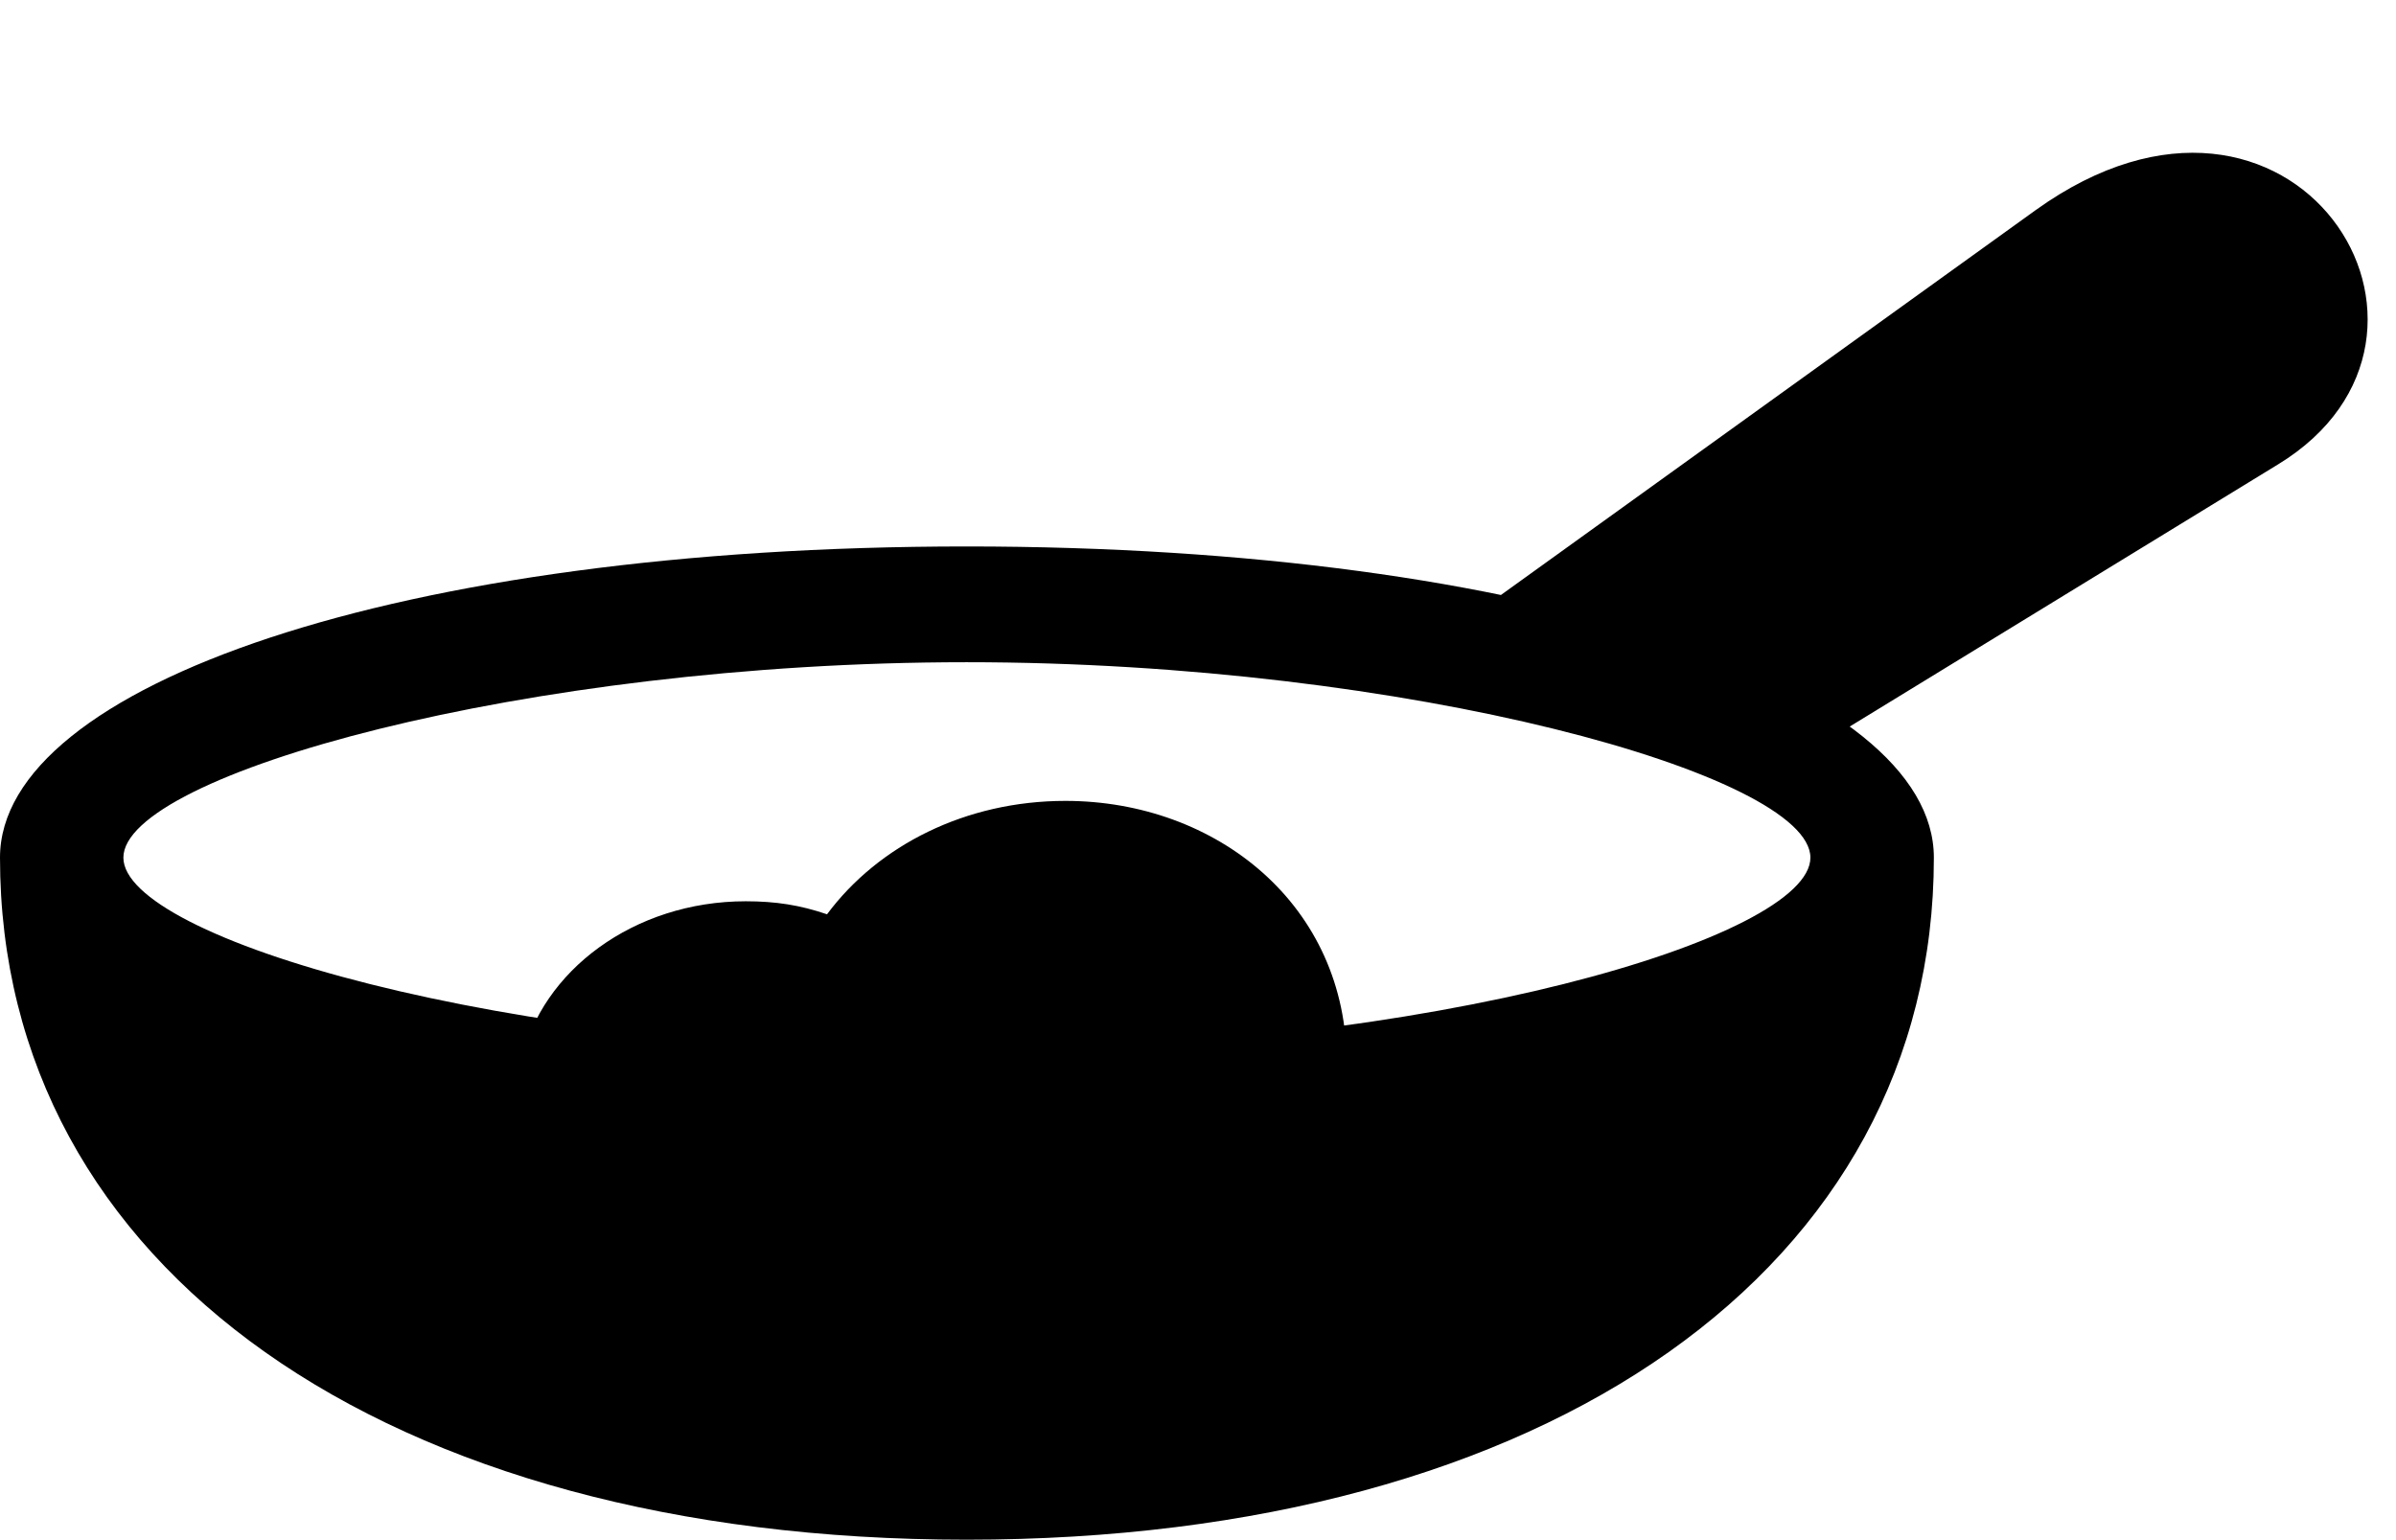 <svg version="1.1" xmlns="http://www.w3.org/2000/svg" xmlns:xlink="http://www.w3.org/1999/xlink" width="30.527" height="19.619" viewBox="0 0 30.527 19.619">
 <g>
  <rect height="19.619" opacity="0" width="30.527" x="0" y="0"/>
  <path d="M0 10.928C0 16.143 4.902 19.619 12.315 19.619C19.736 19.619 24.639 16.143 24.639 10.928C24.639 8.74 19.57 6.963 12.315 6.963C5.068 6.963 0 8.74 0 10.928ZM1.572 10.928C1.572 9.873 6.689 8.438 12.315 8.438C17.939 8.438 23.066 9.873 23.066 10.928C23.066 11.943 18.262 13.389 12.315 13.389C6.367 13.389 1.572 11.943 1.572 10.928ZM22.578 9.863L29.023 5.918C31.719 4.277 29.219 0.322 25.938 2.676L18.408 8.096ZM6.641 13.525L17.158 13.565C17.168 11.533 15.498 10.205 13.574 10.205C12.305 10.205 11.191 10.771 10.537 11.65C10.195 11.533 9.883 11.484 9.502 11.484C8.076 11.484 6.895 12.373 6.641 13.525Z" fill="currentColor"/>
 </g>
</svg>

